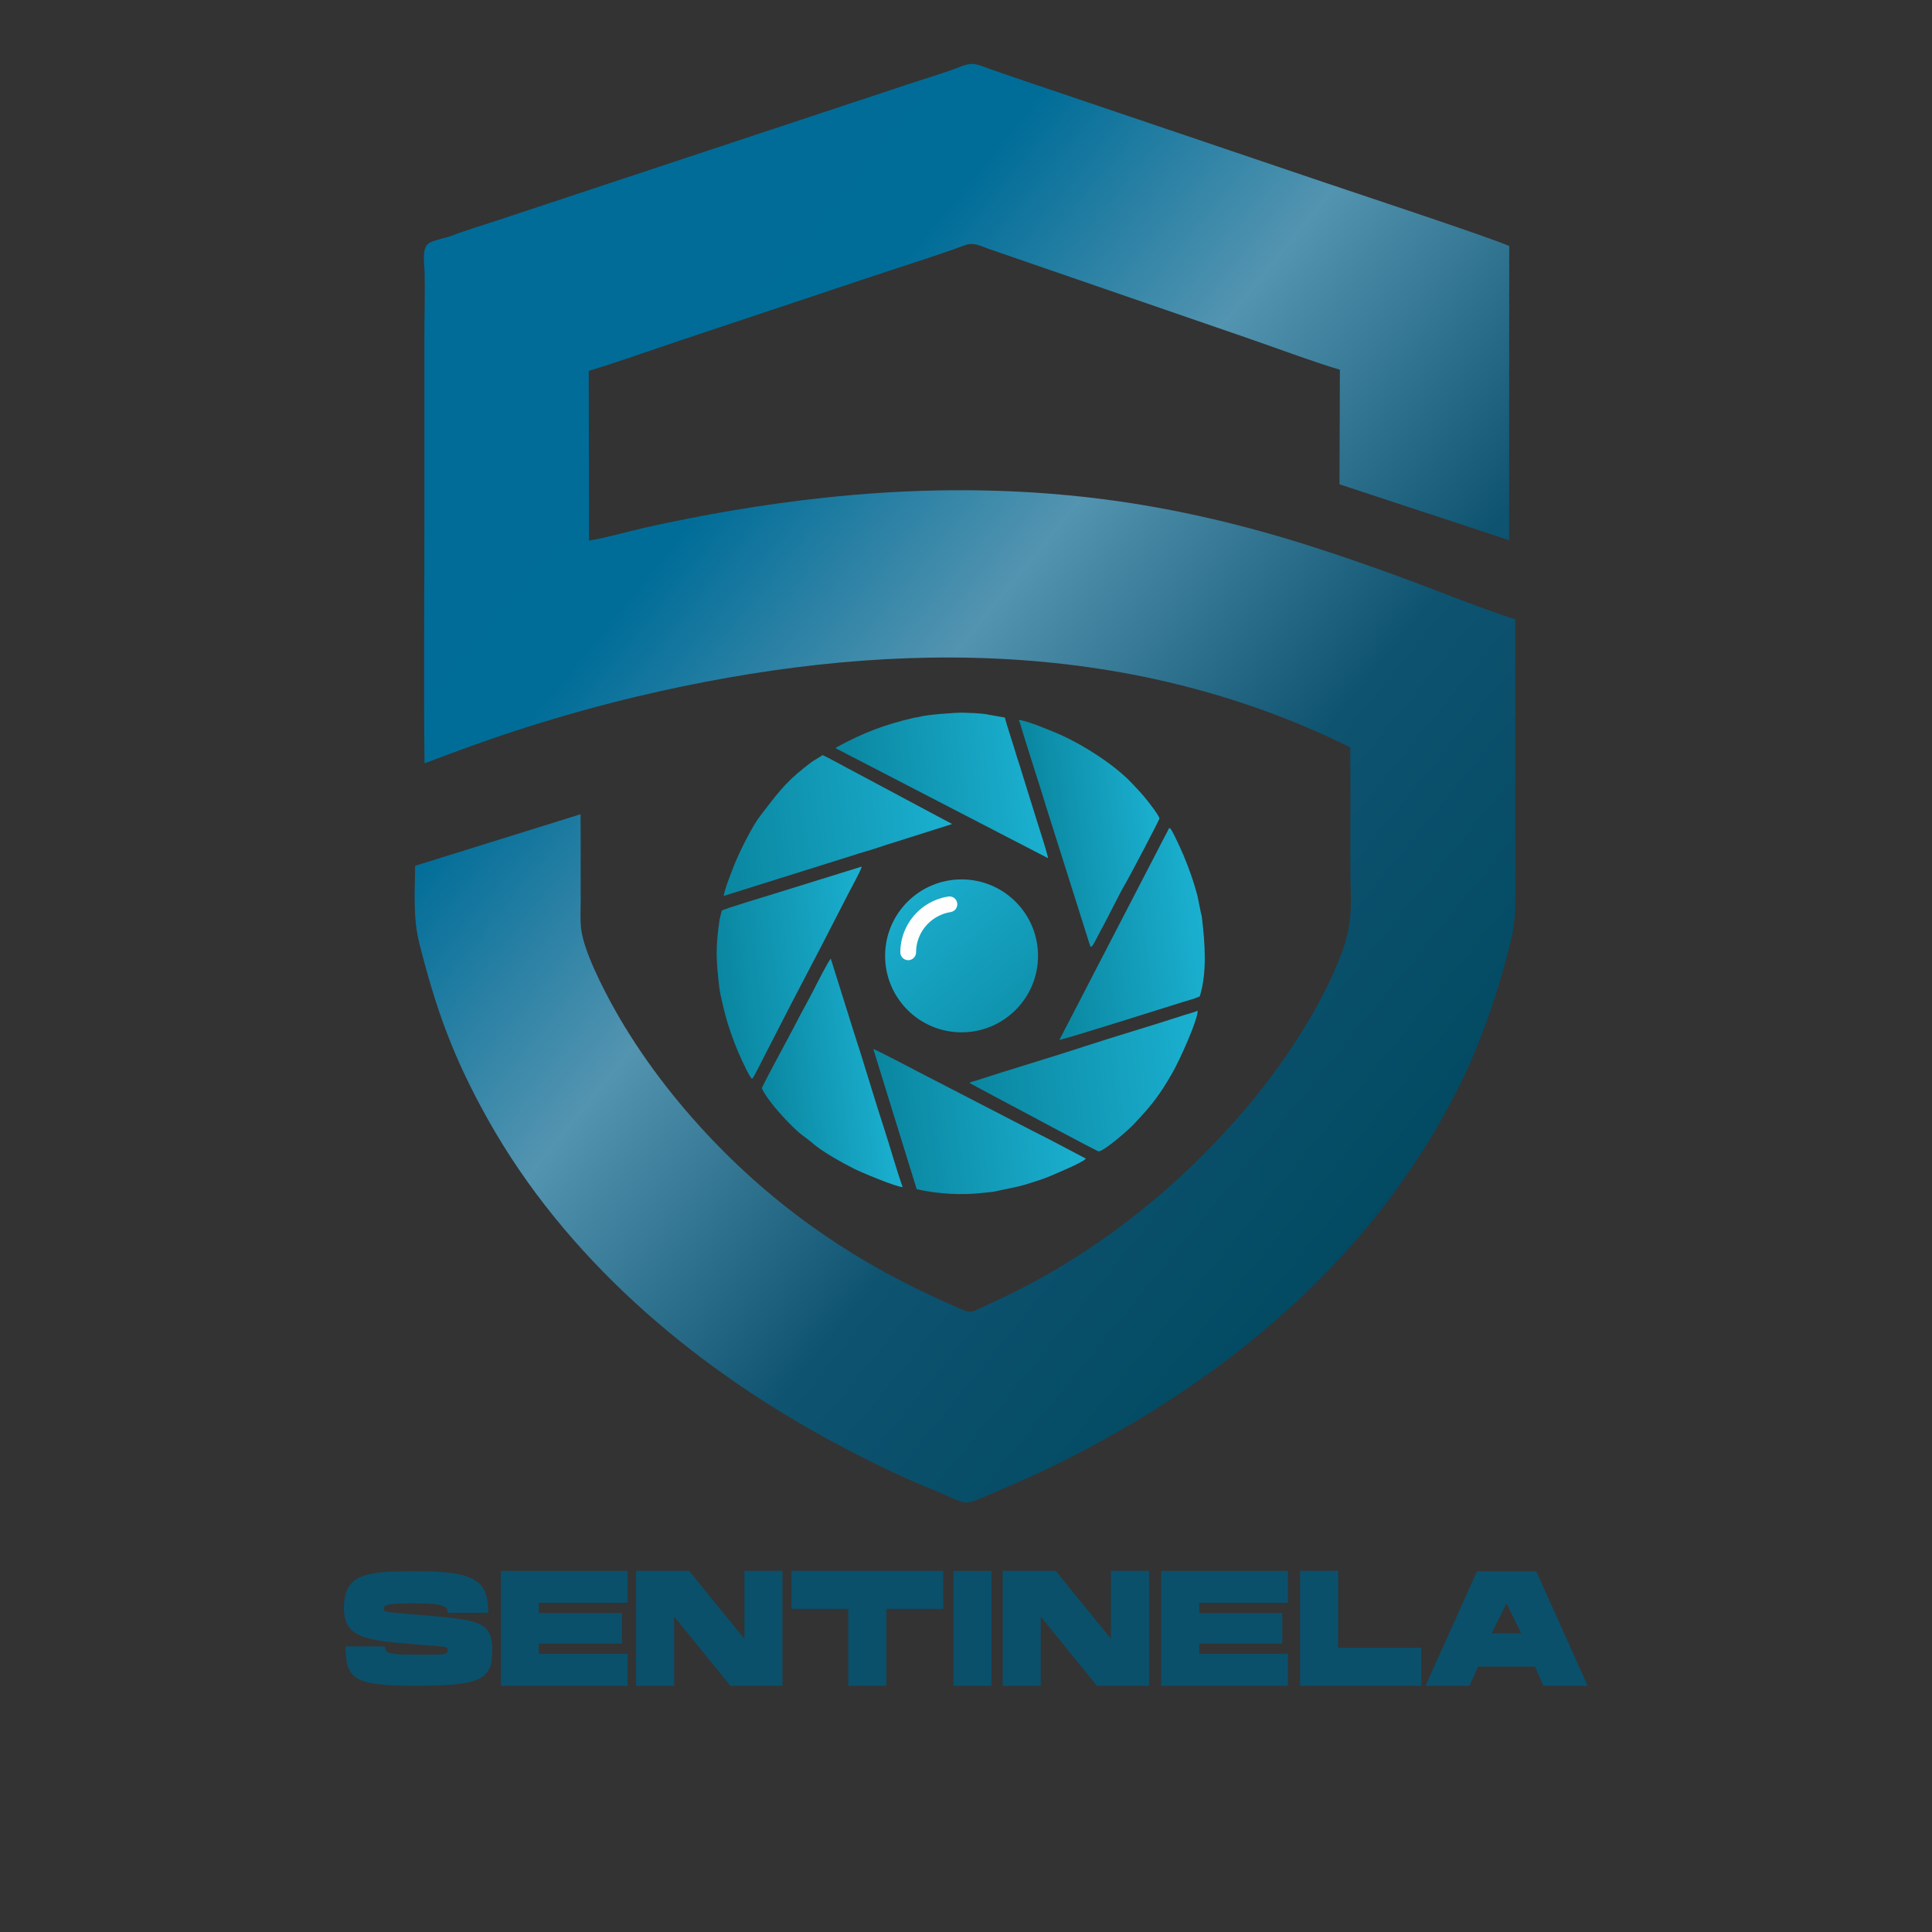 <?xml version="1.0" encoding="UTF-8"?>
<!DOCTYPE svg PUBLIC "-//W3C//DTD SVG 1.1//EN" "http://www.w3.org/Graphics/SVG/1.1/DTD/svg11.dtd">
<!-- Creator: CorelDRAW 2020 (64 Bit) -->
<svg xmlns="http://www.w3.org/2000/svg" xml:space="preserve" width="200mm" height="200mm" version="1.1" style="shape-rendering:geometricPrecision; text-rendering:geometricPrecision; image-rendering:optimizeQuality; fill-rule:evenodd; clip-rule:evenodd"
viewBox="0 0 20000 20000"
 xmlns:xlink="http://www.w3.org/1999/xlink"
 xmlns:xodm="http://www.corel.com/coreldraw/odm/2003">
 <rect x="0" y="0" width="20000" height="20000" fill="#333333" stroke="none"/>
 <defs>
  <style type="text/css">
   <![CDATA[
    .str0 {stroke:#FEFEFE;stroke-width:70.56;stroke-miterlimit:10}
    .fil10 {fill:#FEFEFE;fill-rule:nonzero}
    .fil11 {fill:#0A506B;fill-rule:nonzero}
    .fil1 {fill:url(#id0)}
    .fil8 {fill:url(#id1)}
    .fil6 {fill:url(#id2)}
    .fil3 {fill:url(#id3)}
    .fil7 {fill:url(#id4)}
    .fil4 {fill:url(#id5)}
    .fil9 {fill:url(#id6)}
    .fil5 {fill:url(#id7)}
    .fil2 {fill:url(#id8)}
    .fil0 {fill:url(#id9)}
   ]]>
  </style>
  <linearGradient id="id0" gradientUnits="userSpaceOnUse" x1="10688.9" y1="8655.56" x2="12006.48" y2="8499.29">
   <stop offset="0" style="stop-opacity:1; stop-color:#0A86A0"/>
   <stop offset="1" style="stop-opacity:1; stop-color:#1BB0D0"/>
  </linearGradient>
  <linearGradient id="id1" gradientUnits="userSpaceOnUse" x1="4286.06" y1="2771.93" x2="15398.56" y2="11838.31">
   <stop offset="0" style="stop-opacity:1; stop-color:#016C98"/>
   <stop offset="0.141" style="stop-opacity:1; stop-color:#016C98"/>
   <stop offset="0.271" style="stop-opacity:1; stop-color:#006D98"/>
   <stop offset="0.478" style="stop-opacity:1; stop-color:#5394B0"/>
   <stop offset="0.722" style="stop-opacity:1; stop-color:#0E5370"/>
   <stop offset="1" style="stop-opacity:1; stop-color:#014961"/>
  </linearGradient>
  <linearGradient id="id2" gradientUnits="userSpaceOnUse" xlink:href="#id0" x1="8717.07" y1="8323.23" x2="10754.12" y2="8081.63">
  </linearGradient>
  <linearGradient id="id3" gradientUnits="userSpaceOnUse" xlink:href="#id0" x1="7883.35" y1="11235.35" x2="9200.93" y2="11079.08">
  </linearGradient>
  <linearGradient id="id4" gradientUnits="userSpaceOnUse" xlink:href="#id0" x1="7414.04" y1="8615.72" x2="9832.62" y2="8328.88">
  </linearGradient>
  <linearGradient id="id5" gradientUnits="userSpaceOnUse" xlink:href="#id0" x1="9135.73" y1="11661.06" x2="11173.31" y2="11419.41">
  </linearGradient>
  <linearGradient id="id6" gradientUnits="userSpaceOnUse" x1="10978.64" y1="10996.3" x2="9338.99" y2="9143.22">
   <stop offset="0" style="stop-opacity:1; stop-color:#0A87A1"/>
   <stop offset="1" style="stop-opacity:1; stop-color:#1BAFCF"/>
  </linearGradient>
  <linearGradient id="id7" gradientUnits="userSpaceOnUse" xlink:href="#id0" x1="10847.02" y1="9750.95" x2="12449.66" y2="9560.88">
  </linearGradient>
  <linearGradient id="id8" gradientUnits="userSpaceOnUse" xlink:href="#id0" x1="10058.74" y1="11407.47" x2="12476.02" y2="11120.79">
  </linearGradient>
  <linearGradient id="id9" gradientUnits="userSpaceOnUse" xlink:href="#id0" x1="7440.43" y1="10176.36" x2="9040.86" y2="9986.55">
  </linearGradient>
 </defs>
 <g id="Camada_x0020_1">
  <g id="_2151647659840">
   <path class="fil0" d="M7777.1 11162.6l12.48 2.27c15.49,-15.59 121.1,-228.24 141.45,-268.29 46.03,-90.64 95.58,-184.48 141.81,-275.5 185.23,-364.71 383,-730.79 567.97,-1095.99 45.85,-90.53 95.37,-184.06 141.82,-275.5 23.8,-46.86 133.71,-244.94 137.77,-278.68l-903.85 280.46c-49.4,15.2 -544.44,164.21 -544.94,176.02l-22.51 91.35c-42.96,297.52 -37.01,406.74 -2.82,706.94 7.25,63.67 61.45,288.25 80.52,347.73 24.18,75.42 44.95,139.56 72.62,212.41 24.83,65.37 52.43,131.25 81.97,193.61 26.61,56.15 61.56,131.93 95.71,183.17z"/>
   <path class="fil1" d="M11288.63 9802.74l17.22 -9.15c18.06,-19.55 70.57,-129.07 88.32,-160.65 80.27,-142.8 189.09,-374.1 262.44,-496.8 29.37,-49.12 348.06,-652.14 346.53,-665.06 -16.61,-44.96 -96.58,-146.13 -129.72,-188.39 -49.24,-62.8 -97.28,-111.9 -150.54,-168.89 -183.07,-195.9 -499.39,-395.43 -733.18,-502.35 -72.19,-33.01 -385.1,-162.99 -443.29,-157.3 11.41,18.3 36.94,114.98 45.89,142.49l138.64 440.11c31.68,96.75 62.64,193.66 91.53,292.23l466.16 1473.76z"/>
   <path class="fil2" d="M10035.39 11210.64l333.5 178.96c103.02,52.18 986.68,530.31 1006.05,529.83 69.2,-14.13 301.82,-218.53 359.08,-278.84 188.56,-198.59 267.12,-298.98 402.24,-533.89 73.47,-127.72 264.77,-548.74 261.62,-644.71 -18.71,12.57 -110.74,36.77 -141.34,46.8 -341.16,111.83 -698.01,214.59 -1039.21,326.52 -368.2,120.79 -746.36,230.72 -1112.49,350.6 -25.83,8.46 -44.69,10.46 -66.38,22.6 -0.63,0.35 -2.07,1.38 -3.07,2.13z"/>
   <path class="fil3" d="M8344.56 11780.46l58.53 46.06c99.39,91.54 313.22,208.81 436.72,271.55 73.01,37.1 443.11,192.24 504.54,190.31 -57.2,-156.24 -131.55,-420.99 -186.09,-587.54 -110.55,-337.61 -213.8,-695.5 -324.97,-1034.26l-233.02 -742.56c-23.03,19.51 -157.07,283.52 -181.49,331.5 -56.85,111.72 -120.89,222.24 -177.54,334.62 -49.09,97.38 -356.08,658.06 -354.32,675.29 27,72.68 153.78,224.25 208.03,282.82 73.15,78.99 161.77,172.77 249.61,232.21z"/>
   <path class="fil4" d="M9489.66 12310.12c213.68,49.97 466.34,64.37 685.46,38.36 37.3,-4.43 97.73,-7.94 131.85,-16.1 118.37,-28.32 221.51,-40.9 346.16,-81.76 67.39,-22.1 148.1,-45.51 211.69,-73.19 63.97,-27.85 337.93,-140 376.67,-183.17l-271.1 -142.85c-88.46,-47.66 -185.06,-95.75 -275.58,-141.72l-1100.94 -568.61c-66.63,-33.84 -526.65,-277.1 -553.12,-280.94l448.91 1449.98z"/>
   <path class="fil5" d="M12112.86 8573.17l-11.92 2.41 -1133.73 2188.76c56.8,-5.07 1117.99,-342.39 1271.46,-389.62 52.47,-16.14 133.55,-37.44 180.84,-59.31 77.63,-247.96 53.81,-546.53 24.21,-804.51 -3.25,-28.29 -4.93,-35.56 -12.02,-60.89l-35.73 -176.16c-32.79,-122.46 -59.87,-203.49 -105.33,-323.17 -25.13,-66.16 -52.1,-130.07 -81.98,-193.6 -20.25,-43.05 -69.73,-152.21 -95.8,-183.91z"/>
   <path class="fil6" d="M8648.46 7744.75l2200.79 1139.12c-3.5,-38.76 -96.19,-327.45 -109.21,-367.21l-168.36 -540.82c-16.8,-60.75 -40.78,-122.99 -57.64,-182.97 -19.26,-68.53 -105.88,-327.91 -111,-364.43l-205.63 -36.67c-72,-9.09 -154.84,-12.31 -228.8,-14.19 -77.51,-1.97 -380.89,21.4 -448.78,42.4 -23.3,7.2 -38.63,5.71 -61.67,11.16 -312.42,73.9 -516.52,152.9 -789.64,299.73l-20.06 13.88z"/>
   <path class="fil7" d="M7492.17 9274.51l1326.86 -416.21c50.47,-16.12 98.75,-32.11 148.99,-46.22 97.63,-27.42 198.4,-65.37 296.04,-93.99l592.47 -187.66 -1001.81 -535.22c-64.11,-32.51 -298.29,-162.96 -339.6,-178.14 -22.23,16.2 -67.05,41 -96.58,60.26 -31.51,20.55 -61.99,46.06 -91.86,69.42 -209.75,164.09 -294.74,291.24 -453.06,493.86 -84.81,108.55 -210.47,361.11 -266.56,499.01 -31.36,77.1 -107.15,267.47 -114.89,334.89z"/>
  </g>
  <path class="fil8" d="M4394.92 7901.58c360.08,-135.97 701.28,-261.25 1069.16,-377.42 372.75,-117.71 754.1,-224.52 1134.44,-314.71 2480.71,-588.22 5044.48,-627.35 7378.61,526.58 4.7,393.36 1.18,788.49 1.18,1182.04 0,469.17 48.85,618.57 -130.59,1052.66 -208.58,504.57 -563.62,1040.85 -913.63,1459.79 -724.07,866.66 -1649.57,1599.4 -2682.53,2062.91 -237.11,106.39 -168.18,116.96 -412.23,10.08 -936.47,-410.07 -1746.16,-952.78 -2459.27,-1697.82 -387.25,-404.6 -743.11,-867.4 -1017.08,-1356.39 -117.82,-210.26 -320.13,-602.58 -347.35,-835.52 -11,-94.1 -4.29,-195.12 -4.25,-290.15 0.04,-100.15 -0.48,-200.36 -0.48,-300.54 0,-198.02 0.93,-396.17 -0.93,-594.17l-1712.3 533.51c-3.14,269.35 -23.57,536.68 42.63,799.9 173.71,690.79 356.19,1194.69 712.32,1829.34 795.52,1417.69 2083.11,2520.79 3496,3295.19 366.69,200.99 755.58,392.11 1142.94,549.45 344.26,139.82 246.98,167.23 600.11,14.84 199.55,-86.11 392.4,-168.19 588.31,-263.72 1455.96,-709.92 2800.61,-1722.3 3716.4,-3074.86 520.67,-769 814.64,-1455.92 1040,-2355.82 70.76,-282.55 48.93,-510.06 50.43,-796.46l-0.2 -2548.66c-343.92,-109.74 -703.45,-257.29 -1044.06,-384.22 -352.65,-131.42 -706.16,-255.98 -1064.64,-370.59 -768.19,-245.61 -1548.5,-423.8 -2350.79,-512.41 -903.66,-99.81 -1810.7,-88.72 -2713.92,10 -612.99,66.99 -1232.26,172.38 -1834.62,307.52 -186.19,41.78 -396.67,103.96 -580.44,134.54l-3.76 -1756.86c322.72,-98.43 649.55,-215.78 970.22,-322.95l1952.71 -651.75c322.76,-107.83 657.27,-211.26 975.85,-327.7 88.47,-32.33 160.63,10.9 244.08,40.04l2660.83 916.95c261.15,89.44 736.81,265.91 972.44,332.7l-4.28 1186.38 1756.2 578.81 1.18 -3045.15c-164.29,-77.59 -1676.6,-577.52 -1890.81,-650.67l-2855.74 -966.95c-158.42,-53.51 -318.39,-106.26 -476.02,-161.68 -79.55,-27.97 -155.81,-53.68 -235.36,-83.01 -96.87,-35.7 -141.13,-26.73 -235.01,9.97 -152.24,59.51 -322.8,109.01 -479.35,160.8l-4306.56 1427.51c-156.26,51.86 -324.27,101.43 -476.93,160.15 -62.19,23.93 -193.82,44.46 -235.24,79.68 -67.01,56.99 -39.78,204.98 -37.45,284.81 6.01,206.28 -1.52,427.41 -1.52,635.55l0 1911.34c0,847.55 -9.22,1700.22 1.3,2547.14z"/>
  <path class="fil9" d="M9954.14 9103.54c437.16,0 791.54,354.38 791.54,791.54 0,437.16 -354.38,791.54 -791.54,791.54 -437.16,0 -791.54,-354.38 -791.54,-791.54 0,-437.16 354.38,-791.54 791.54,-791.54z"/>
  <g id="vecteezy_magnifying-glass-icon-vector-search-loupe-lens-glass_.eps">
   <path class="fil10 str0" d="M9416.45 9608.19c-40.3,78.41 -60.85,162.58 -61.05,250.17 -0.07,25.52 20.59,46.28 46.12,46.35 25.54,0.06 46.29,-20.59 46.34,-46.13 0.17,-72.83 17.28,-142.84 50.84,-208.12 66.71,-129.78 192.72,-220.79 337.11,-243.44 15.17,-2.38 27.46,-11.89 33.98,-24.57 4.32,-8.41 6.11,-18.22 4.53,-28.28 -3.95,-25.22 -27.62,-42.46 -52.85,-38.5 -173.43,27.22 -324.85,136.56 -405.02,292.52z"/>
  </g>
  <path class="fil11" d="M4289.09 16265.12c-523.8,0 -728.41,35.85 -728.41,387.49 0,305.65 245.81,329.64 728.41,369.15 311.01,25.68 346,18.35 346,56.45 0,54.46 -31.6,51.64 -316.65,51.64 -303.67,0 -333.3,-16.37 -333.3,-86.92 -50.24,0 -407.81,0 -407.81,0 0,346 95.95,408.09 723.33,408.09 681,0 795.58,-64.06 795.58,-368.58 0,-305.65 -141.11,-314.96 -800.66,-368.58 -298.59,-24.56 -320.04,-25.97 -322.86,-57.29 0,-44.03 25.12,-58.42 326.25,-58.42 311.29,0 335.56,34.99 335.56,97.36 66.6,0 420.23,0 420.23,0 0,-343.46 -143.93,-430.39 -765.67,-430.39l0 0zm895.49 -2.82l0 1188.72 1311.77 0 0 -329.92 -918.07 0 0 -106.96 859.65 0 0 -316.65 -859.65 0 0 -105.27 918.07 0 0 -329.92 -1311.77 0zm2915.35 1188.72l0 -1189.56 -393.7 0 0 704.7 -572.34 -704.7 -548.92 0 0 1189.56 393.7 0 0 -716.56 582.5 716.56 538.76 0zm93.7 -1189.56l0 393.69 587.86 0 0 795.87 393.7 0 0 -795.87 588.15 0 0 -393.69 -1569.71 0zm1676.39 1189.56l393.7 0 0 -1188.72 -393.7 0 0 1188.72zm2024.66 0l0 -1189.56 -393.7 0 0 704.7 -572.34 -704.7 -548.92 0 0 1189.56 393.7 0 0 -716.56 582.5 716.56 538.76 0zm125.87 -1188.72l0 1188.72 1311.77 0 0 -329.92 -918.07 0 0 -106.96 859.65 0 0 -316.65 -859.65 0 0 -105.27 918.07 0 0 -329.92 -1311.77 0zm1831.34 795.02l0 -795.86 -393.7 0 0 1189.56 1255.88 0 0 -393.7 -862.18 0zm2051.18 -791.63l-613.27 0 -532.55 1185.33 454.66 0 89.46 -198.97 587.59 0 89.46 198.97 457.2 0 -532.55 -1185.33zm-461.15 642.62l153.24 -310.45 153.25 310.45 -306.49 0z"/>
 </g>
</svg>
